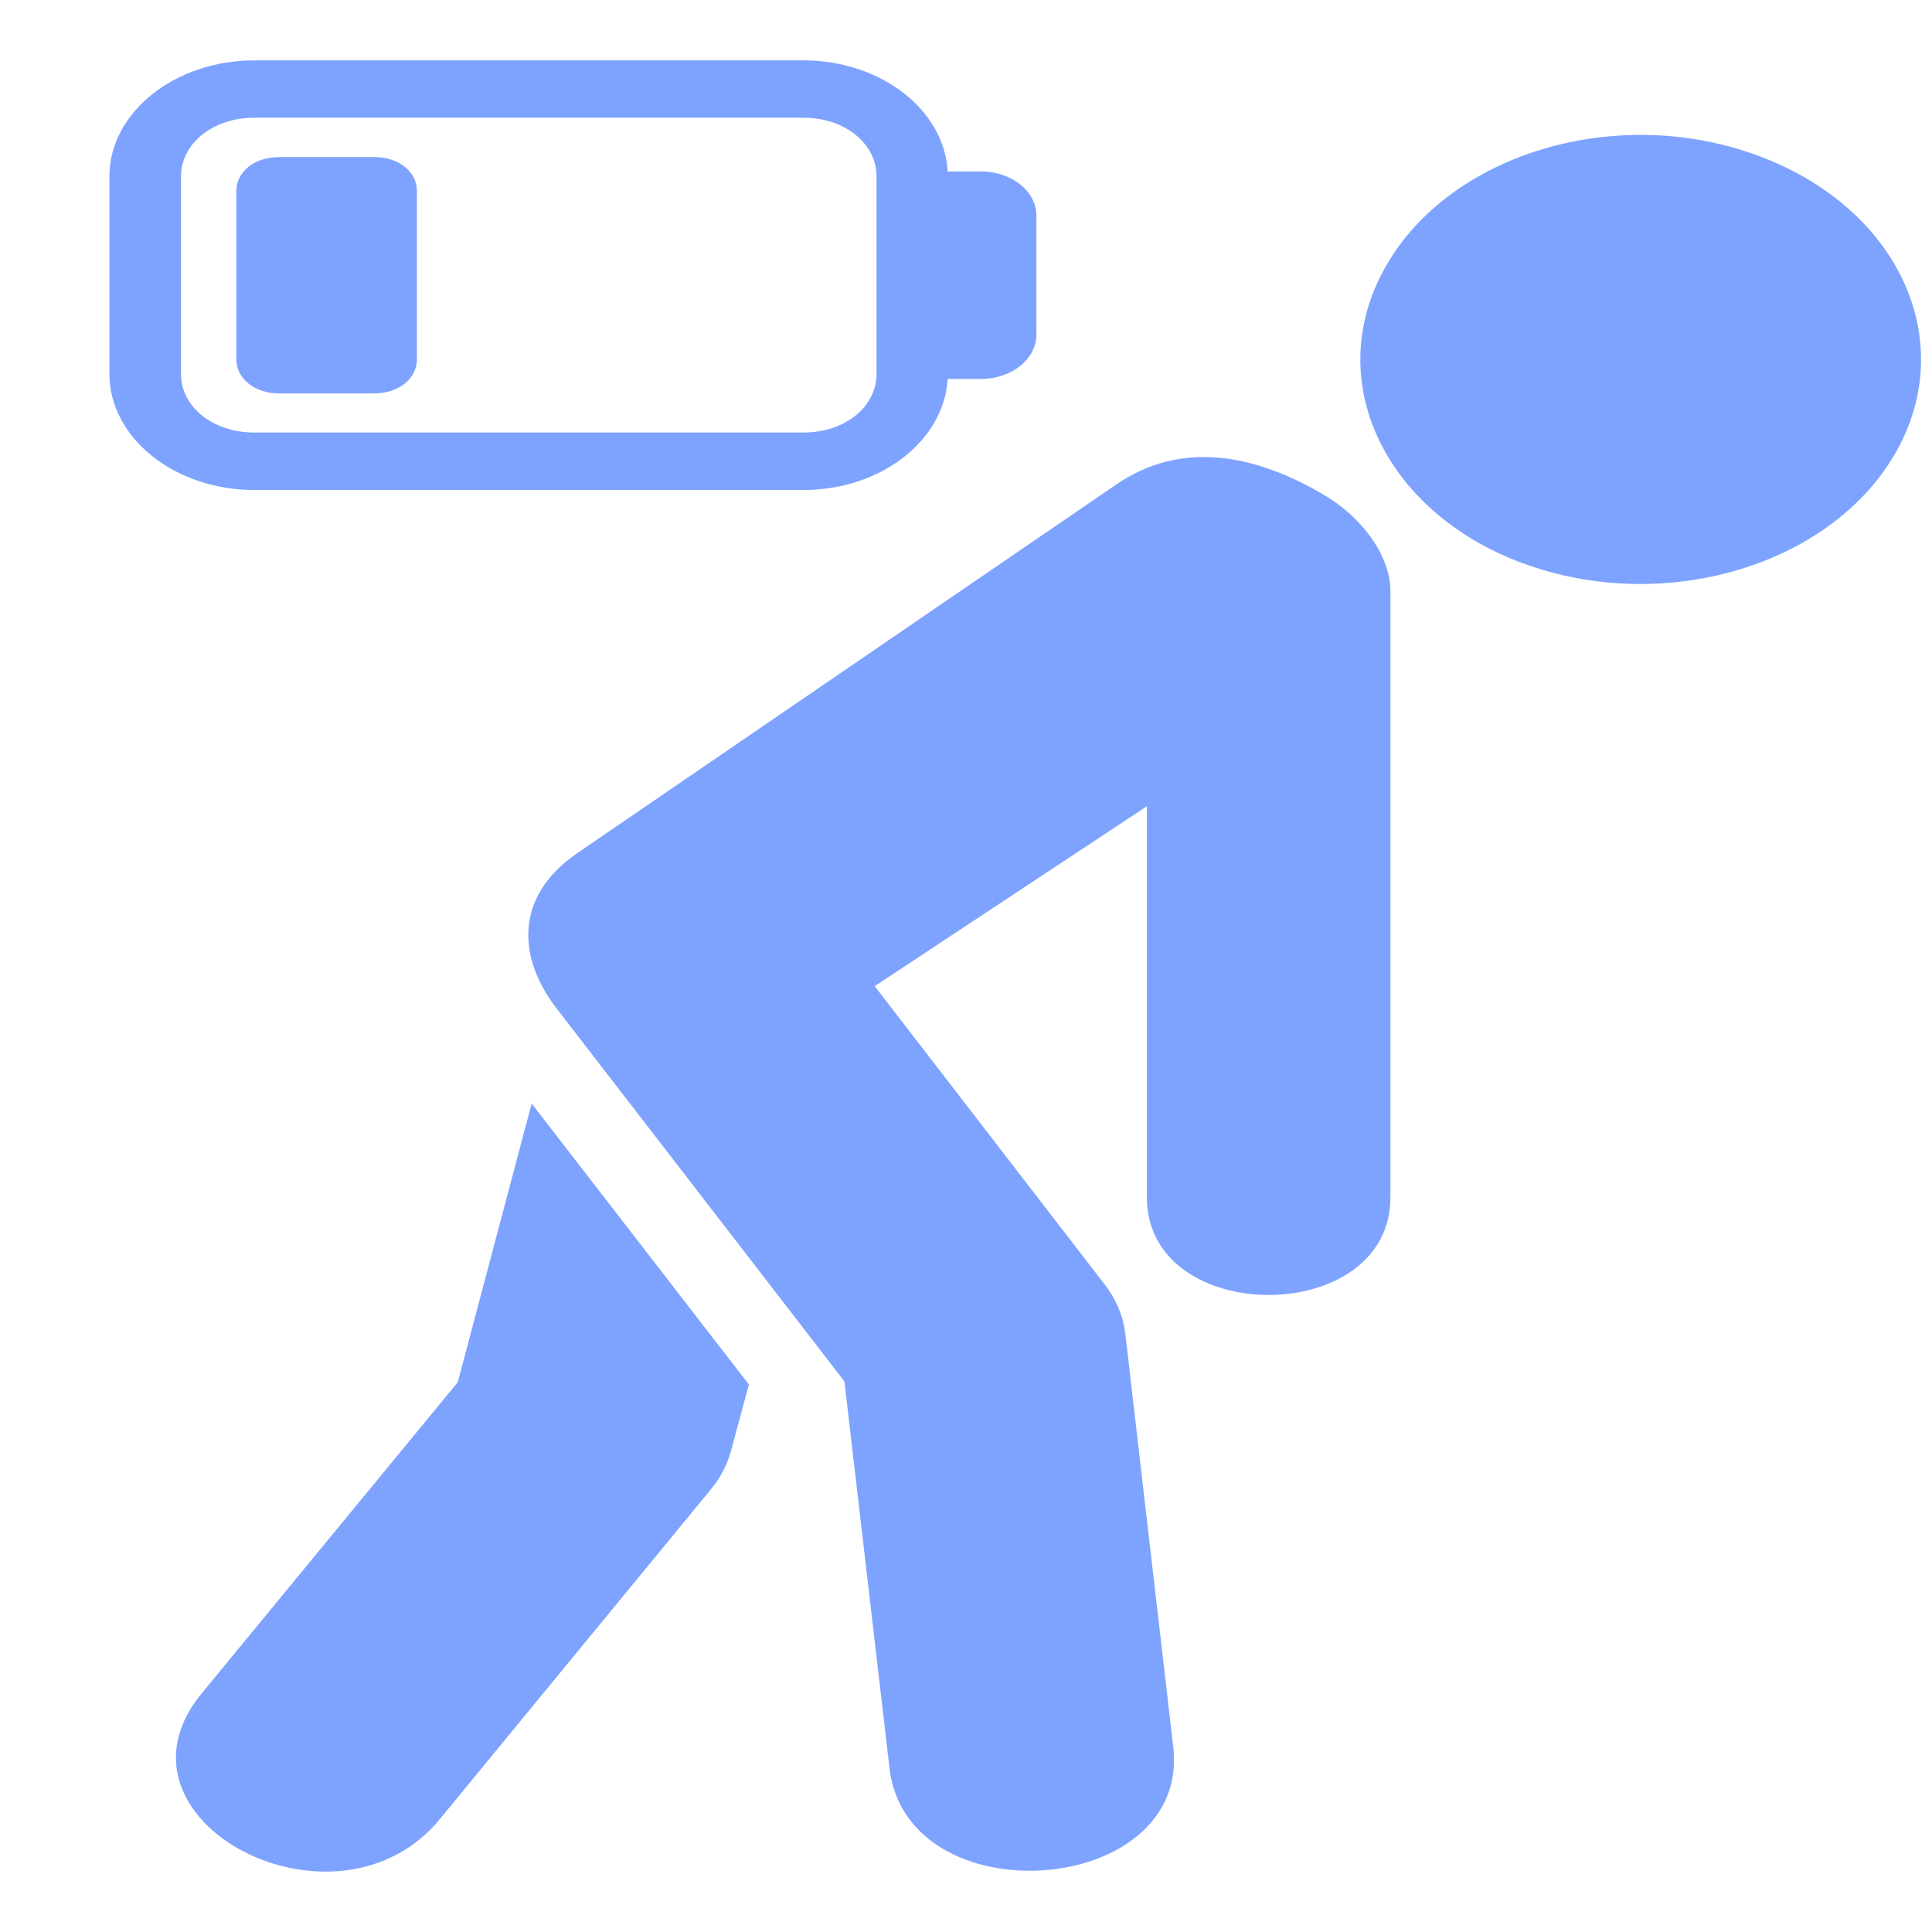 <svg width="16" height="16" viewBox="0 0 16 16" fill="none" xmlns="http://www.w3.org/2000/svg">
<path fill-rule="evenodd" clip-rule="evenodd" d="M15.719 3.713C15.209 4.657 13.844 5.09 12.665 4.684C11.49 4.278 10.948 3.181 11.457 2.241C11.965 1.297 13.33 0.863 14.505 1.27C15.686 1.677 16.226 2.771 15.719 3.713Z" fill="#7EA3FF"/>
<path d="M9.248 4.01L4.788 7.06C4.238 7.434 4.299 7.952 4.612 8.355L6.993 11.44L7.363 14.613C7.476 15.898 9.896 15.72 9.713 14.439L9.319 11.042C9.301 10.897 9.243 10.757 9.146 10.634L7.244 8.167L9.498 6.677V9.916C9.498 10.994 11.515 10.994 11.515 9.916V4.899C11.515 4.575 11.243 4.264 10.982 4.109C10.373 3.744 9.769 3.655 9.248 4.01Z" fill="#7EA3FF"/>
<path d="M4.403 9.139L3.791 11.447L1.685 14.006C0.78 15.066 2.802 16.131 3.659 15.045L5.884 12.338C5.966 12.24 6.023 12.13 6.054 12.015L6.202 11.466L4.403 9.139Z" fill="#7EA3FF"/>
<path fill-rule="evenodd" clip-rule="evenodd" d="M2.105 0.975H6.655C6.995 0.975 7.259 1.188 7.259 1.46V3.097C7.259 3.371 6.995 3.582 6.655 3.582H2.105C1.765 3.582 1.499 3.371 1.499 3.097V1.46C1.499 1.188 1.765 0.975 2.105 0.975ZM2.105 0.5C1.446 0.5 0.906 0.933 0.906 1.46V3.097C0.906 3.625 1.446 4.058 2.105 4.058H6.655C7.296 4.058 7.82 3.646 7.848 3.138H8.125C8.378 3.138 8.583 2.974 8.583 2.771V1.786C8.583 1.584 8.378 1.42 8.125 1.42H7.848C7.821 0.911 7.296 0.5 6.655 0.5H2.105V0.5Z" fill="#7EA3FF"/>
<path fill-rule="evenodd" clip-rule="evenodd" d="M2.31 1.301C2.108 1.301 1.957 1.421 1.957 1.584V2.975C1.957 3.135 2.109 3.258 2.31 3.258H3.1C3.301 3.258 3.453 3.136 3.453 2.975V1.584C3.453 1.421 3.303 1.301 3.1 1.301H2.31Z" fill="#7EA3FF"/>
</svg>
